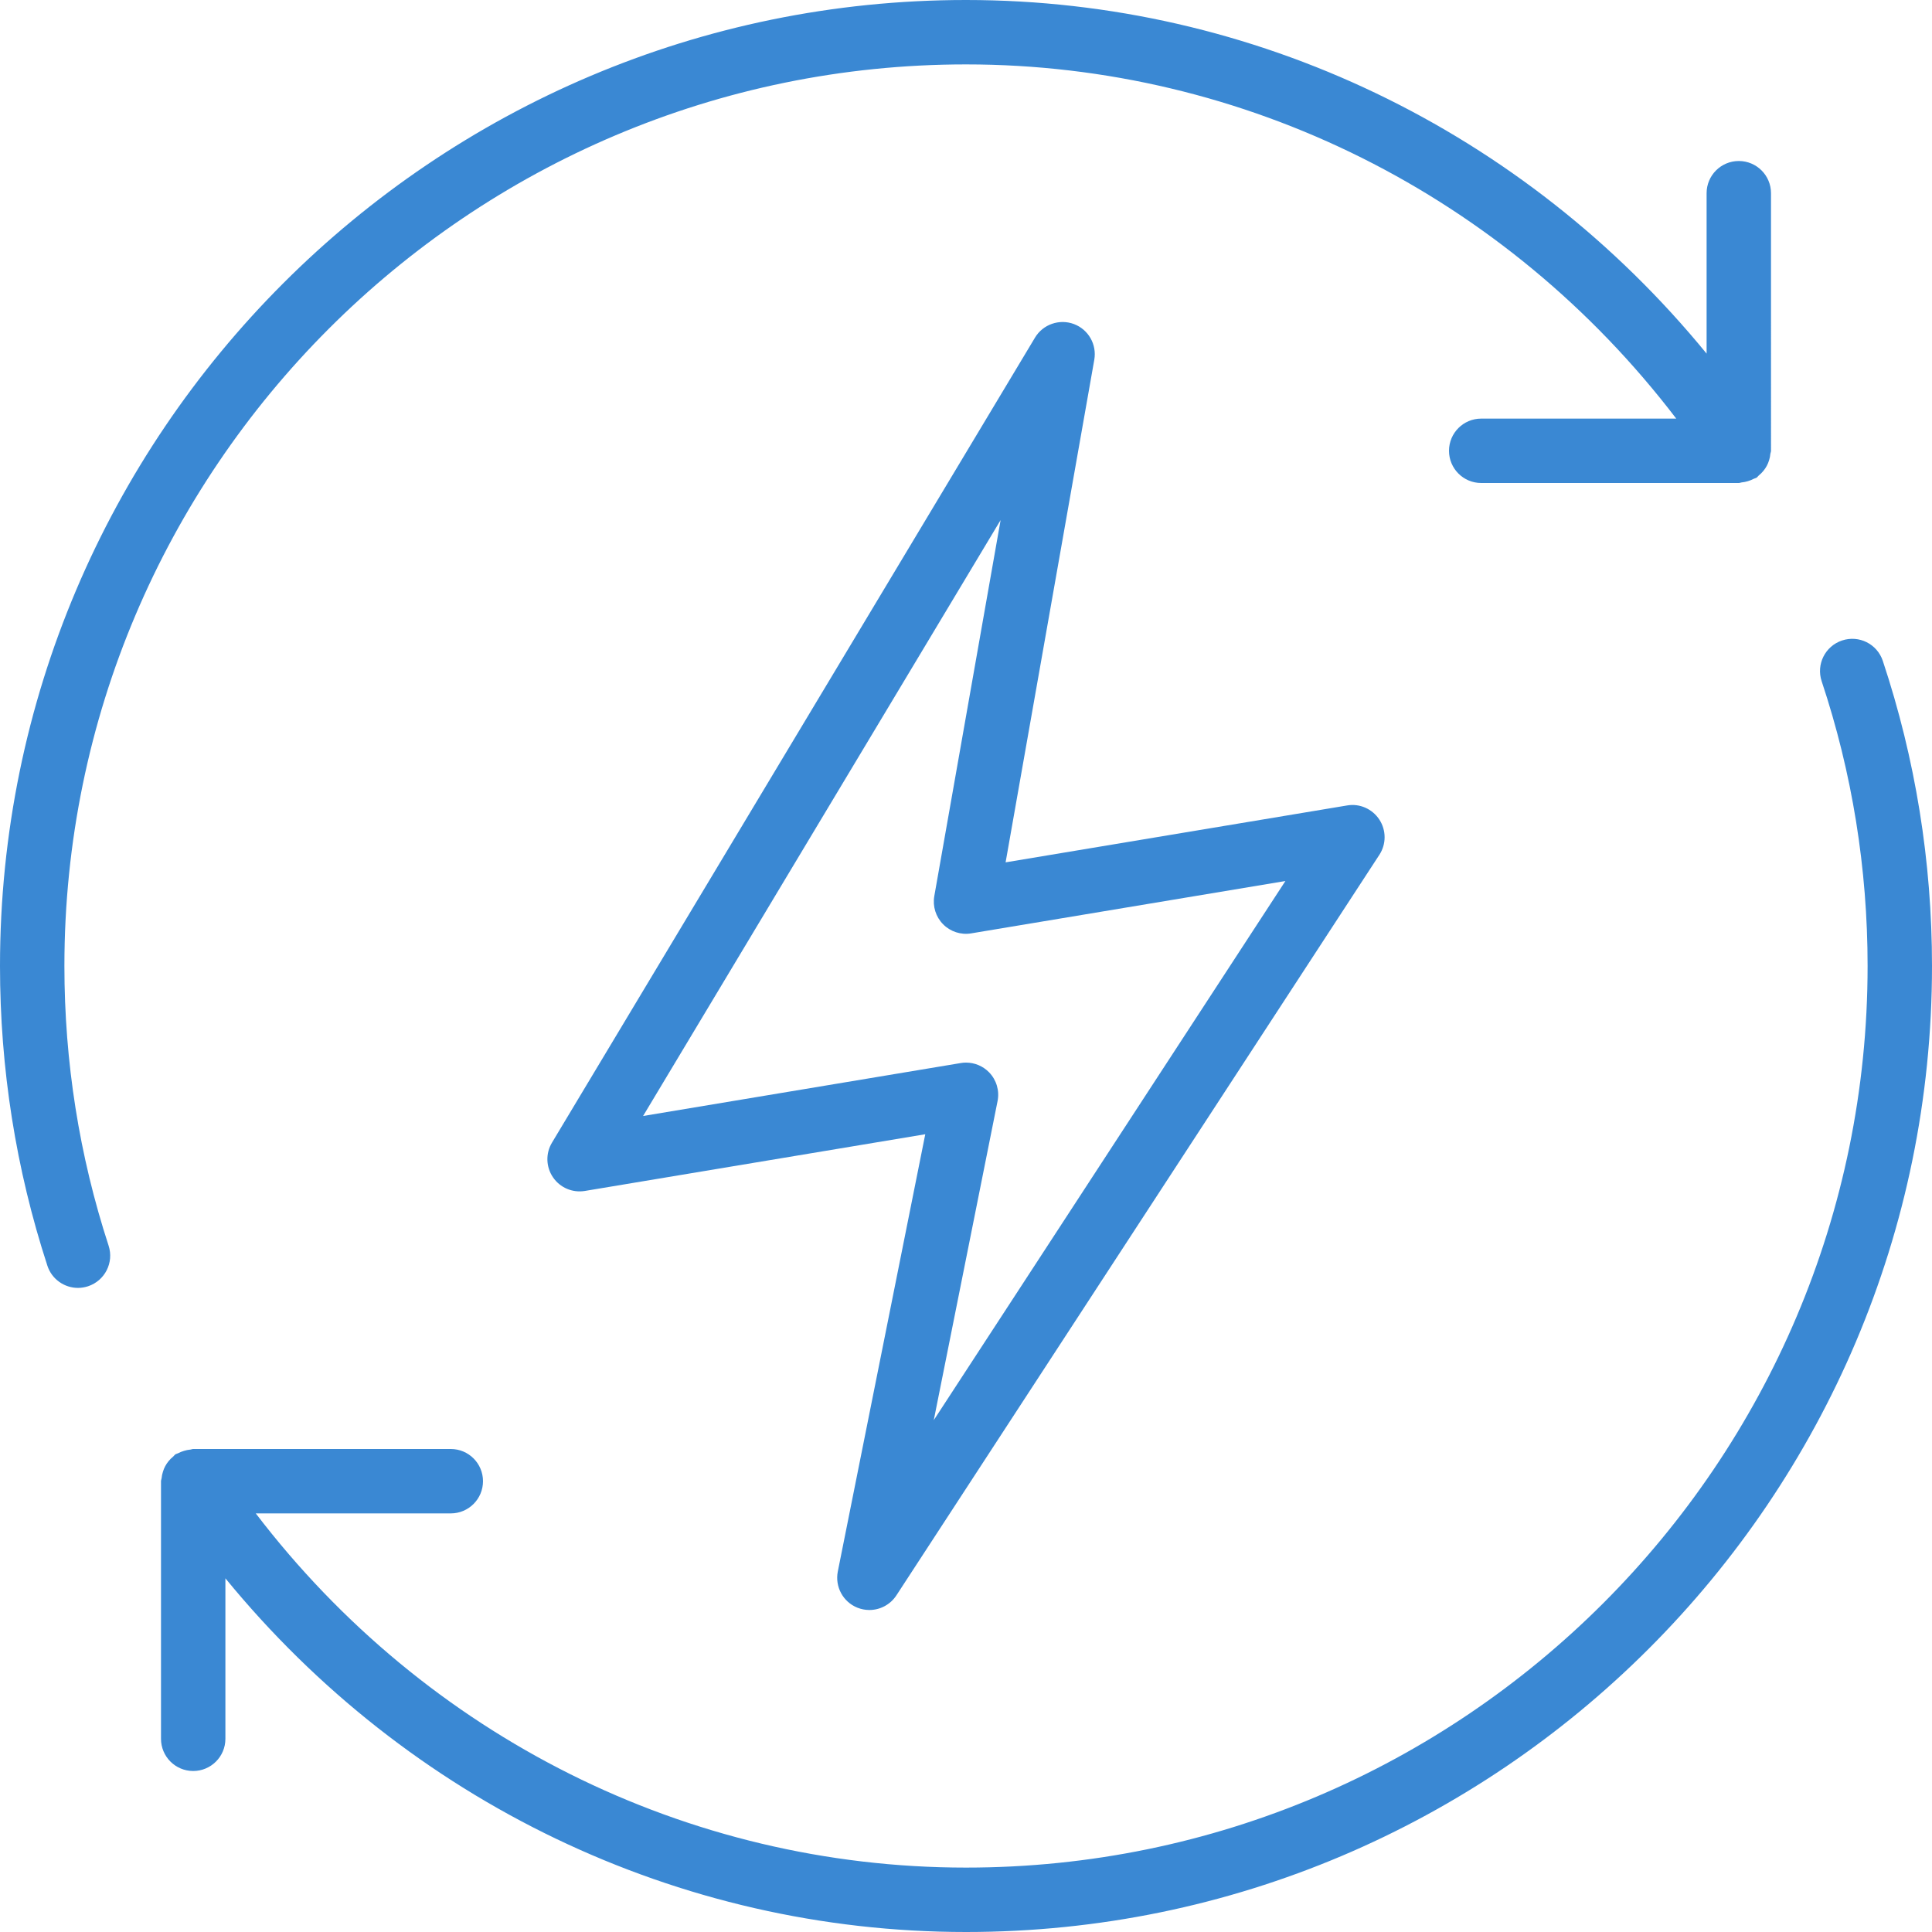 <?xml version="1.0" encoding="iso-8859-1"?>
<!-- Generator: Adobe Illustrator 19.0.0, SVG Export Plug-In . SVG Version: 6.00 Build 0)  -->
<svg version="1.1" id="Layer_1" xmlns="http://www.w3.org/2000/svg" xmlns:xlink="http://www.w3.org/1999/xlink" x="0px" y="0px"
	 viewBox="0 0 512 512" style="enable-background:new 0 0 512 512;" xml:space="preserve" fill="#3a88d3" >
<g>
	<g>
		<g>
			<path d="M17.067,256C17.067,124.254,124.245,17.067,256,17.067c73.958,0,143.164,34.825,188.22,93.867h-51.686
				c-4.719,0-8.533,3.823-8.533,8.533s3.814,8.533,8.533,8.533H460.8c0.264,0,0.495-0.128,0.751-0.154
				c0.572-0.043,1.109-0.171,1.664-0.333c0.572-0.171,1.084-0.375,1.596-0.649c0.23-0.119,0.486-0.137,0.708-0.29
				c0.239-0.154,0.367-0.401,0.58-0.58c0.461-0.367,0.862-0.768,1.229-1.22c0.341-0.427,0.64-0.853,0.888-1.323
				c0.256-0.478,0.452-0.956,0.606-1.476c0.179-0.563,0.299-1.109,0.341-1.707c0.034-0.273,0.171-0.521,0.171-0.802V51.2
				c0-4.71-3.814-8.533-8.533-8.533c-4.719,0-8.533,3.823-8.533,8.533v42.513C403.959,34.662,332.373,0,256,0
				C114.842,0,0,114.842,0,256c0,27.162,4.224,53.879,12.553,79.411c1.169,3.61,4.523,5.897,8.115,5.897
				c0.87,0,1.766-0.145,2.645-0.427c4.48-1.468,6.929-6.281,5.47-10.76C21.009,306.295,17.067,281.361,17.067,256z"/>
			<path d="M227.174,426.035c1.05,0.427,2.142,0.631,3.226,0.631c2.807,0,5.53-1.399,7.151-3.874l128-196.267
				c1.852-2.833,1.843-6.494-0.009-9.327c-1.86-2.833-5.222-4.326-8.542-3.746l-90.505,15.078l23.501-133.18
				c0.717-4.053-1.553-8.038-5.41-9.481c-3.831-1.425-8.183,0.077-10.3,3.601l-128,213.333c-1.724,2.859-1.613,6.443,0.265,9.199
				c1.869,2.748,5.18,4.156,8.448,3.61l90.206-15.027l-23.177,115.874C221.235,420.471,223.386,424.491,227.174,426.035z
				 M170.428,295.748l94.746-157.926l-17.57,99.627c-0.486,2.731,0.384,5.521,2.33,7.492c1.954,1.971,4.736,2.876,7.467,2.406
				l83.243-13.867l-93.184,142.874l16.905-84.548c0.555-2.748-0.282-5.589-2.227-7.612c-1.63-1.673-3.84-2.594-6.135-2.594
				c-0.469,0-0.93,0.034-1.399,0.119L170.428,295.748z"/>
			<path d="M498.961,175.13c-1.493-4.471-6.306-6.895-10.803-5.393c-4.463,1.485-6.886,6.315-5.402,10.786
				c8.081,24.252,12.177,49.647,12.177,75.477c0,131.746-107.179,238.933-238.933,238.933c-73.941,0-143.147-34.816-188.22-93.867
				h51.686c4.719,0,8.533-3.823,8.533-8.533c0-4.71-3.814-8.533-8.533-8.533H51.2c-0.256,0-0.486,0.128-0.734,0.154
				c-0.58,0.043-1.135,0.171-1.707,0.341c-0.555,0.171-1.067,0.367-1.57,0.631c-0.222,0.128-0.478,0.145-0.708,0.299
				c-0.239,0.154-0.367,0.401-0.58,0.58c-0.461,0.367-0.862,0.768-1.229,1.22c-0.341,0.427-0.64,0.853-0.887,1.323
				c-0.256,0.478-0.452,0.956-0.606,1.485c-0.179,0.555-0.299,1.101-0.35,1.69c-0.026,0.282-0.162,0.521-0.162,0.811V460.8
				c0,4.71,3.814,8.533,8.533,8.533s8.533-3.823,8.533-8.533v-42.53C108.049,477.338,179.635,512,256,512
				c141.158,0,256-114.842,256-256C512,228.335,507.605,201.122,498.961,175.13z"/>
		</g>
	</g>
</g>
<g>
</g>
<g>
</g>
<g>
</g>
<g>
</g>
<g>
</g>
<g>
</g>
<g>
</g>
<g>
</g>
<g>
</g>
<g>
</g>
<g>
</g>
<g>
</g>
<g>
</g>
<g>
</g>
<g>
</g>
</svg>
